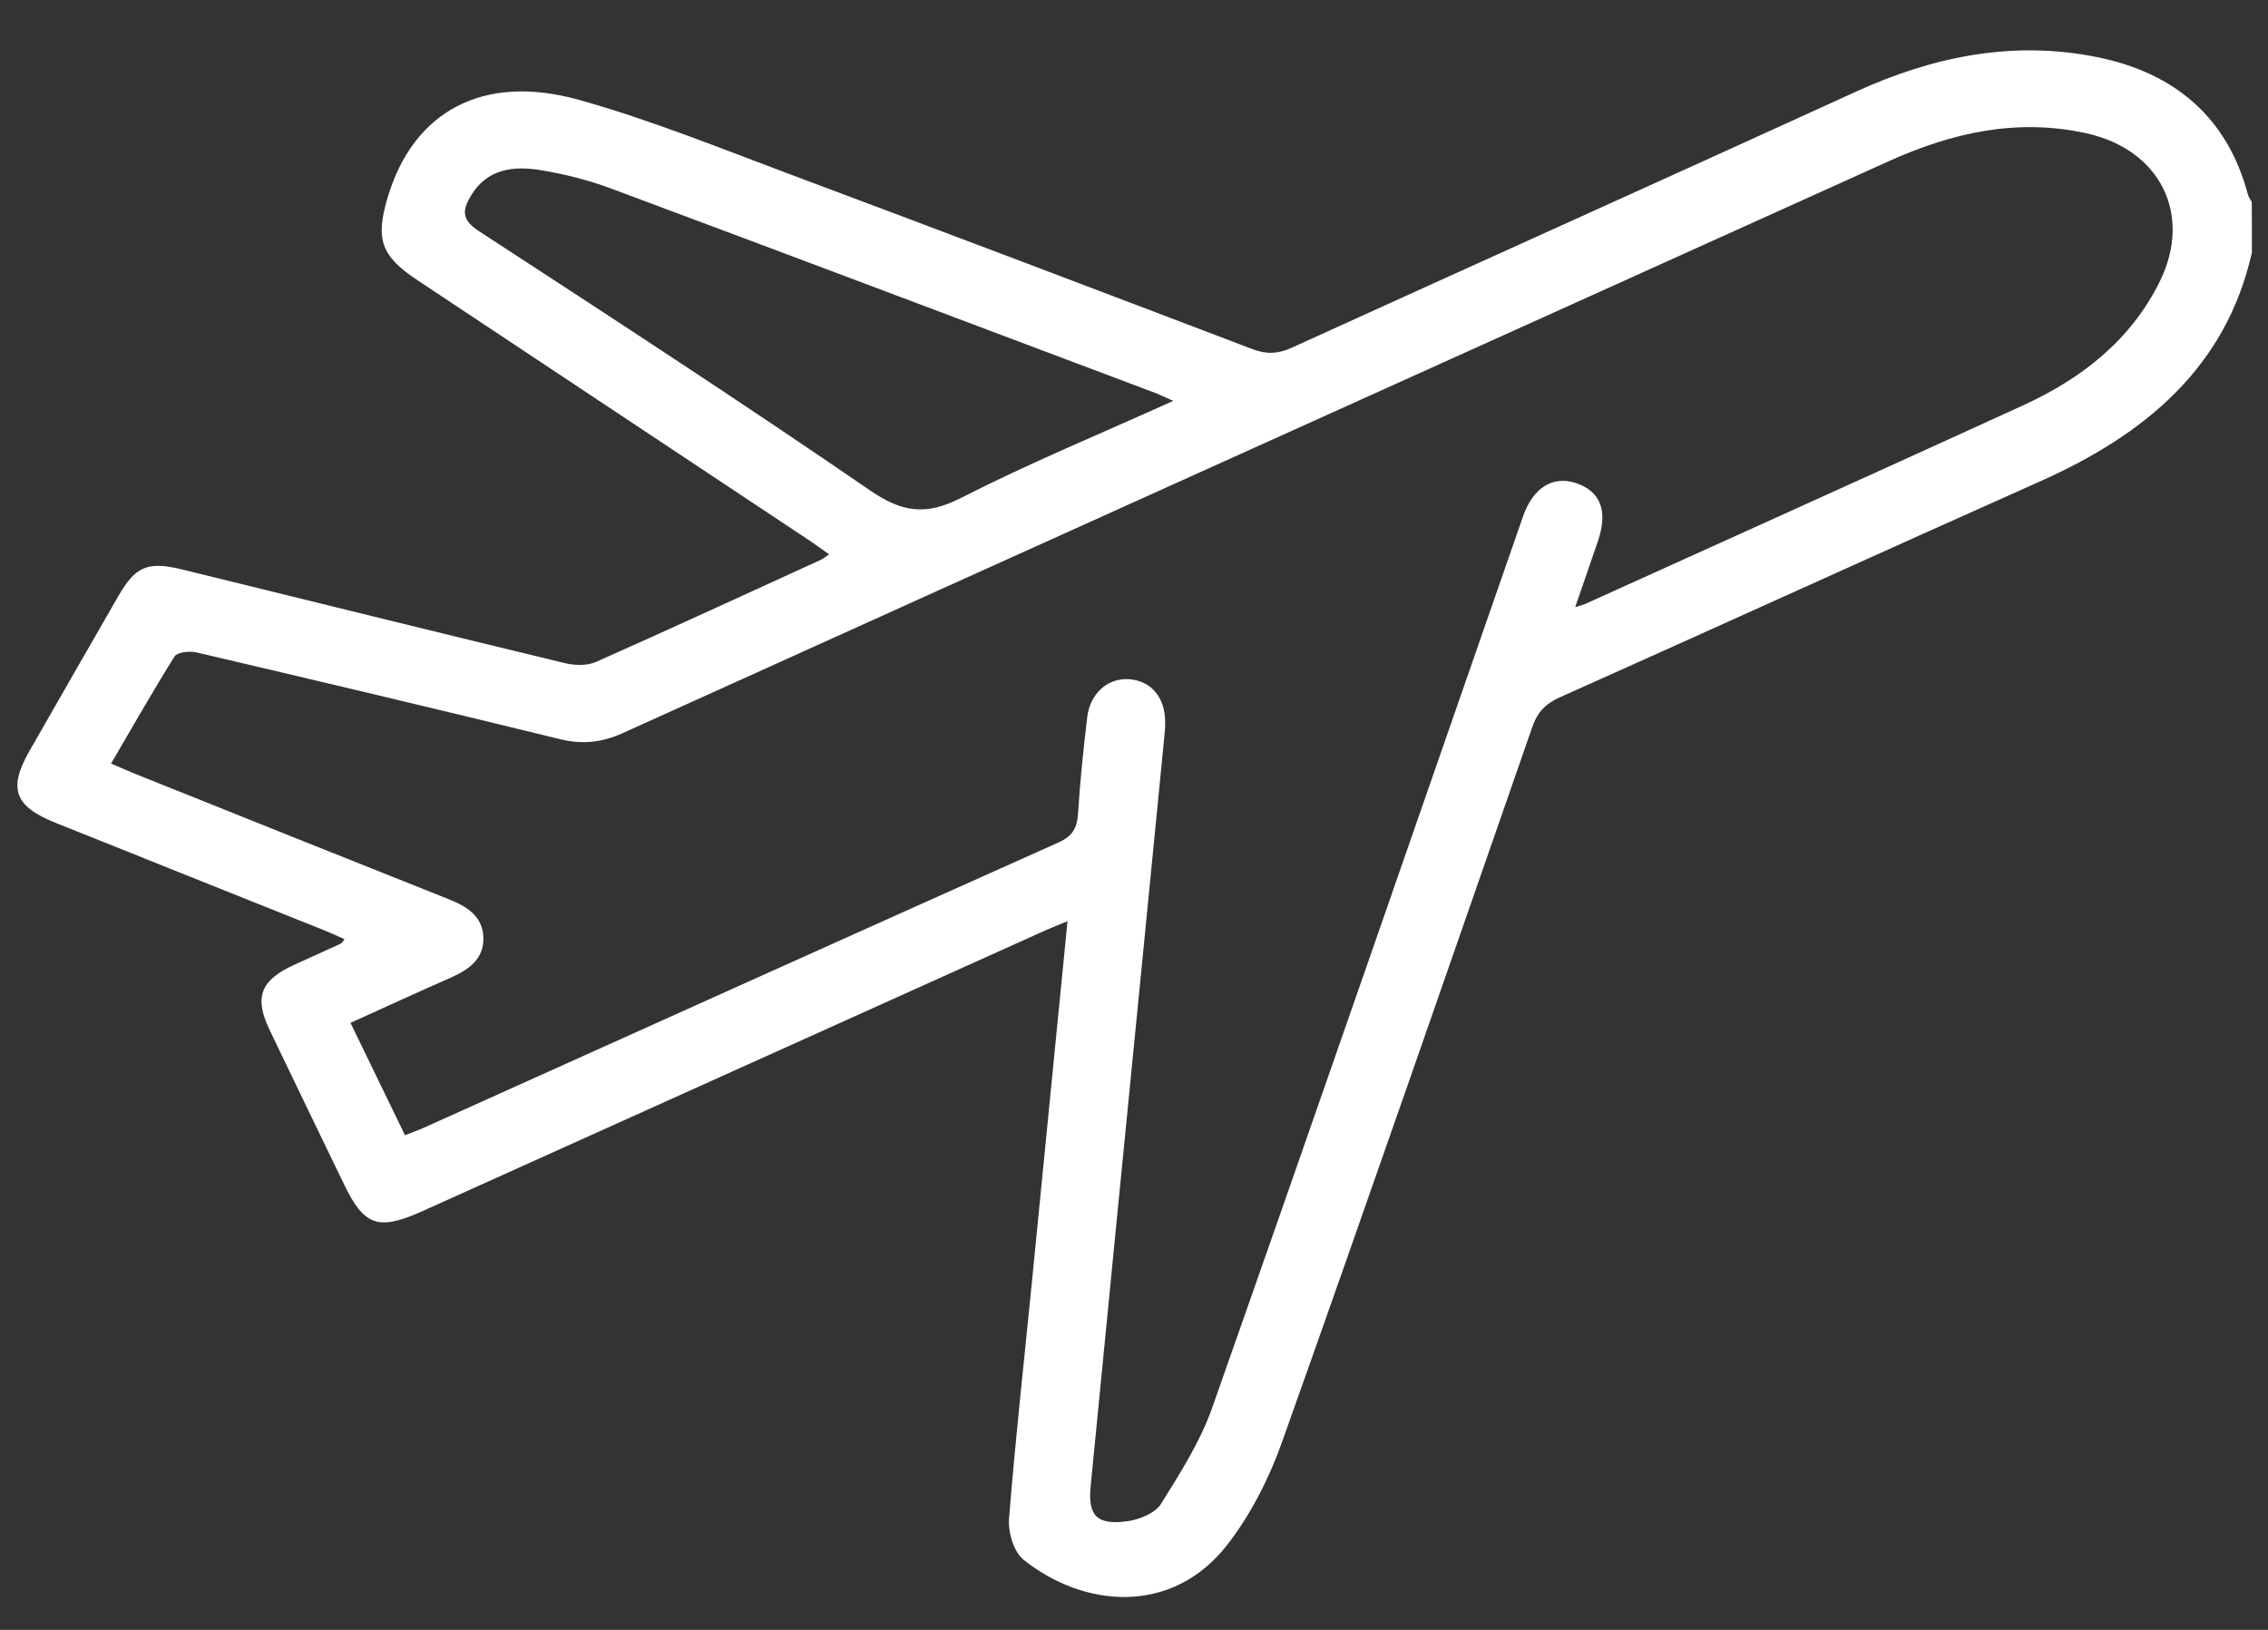 <svg width="32" height="23" viewBox="0 0 32 23" fill="none" xmlns="http://www.w3.org/2000/svg">
<rect x="0" y="0" width="32" height="23" fill="#333333" stroke="none"/>
<g clip-path="url(#clip0_704_2437)">
<path d="M31.773 3.564C31.407 5.186 30.267 6.132 28.782 6.794C26.521 7.802 24.27 8.829 22.009 9.84C21.805 9.931 21.692 10.051 21.621 10.255C20.45 13.623 19.283 16.992 18.088 20.351C17.907 20.858 17.652 21.365 17.321 21.793C16.535 22.807 15.289 22.686 14.444 22.012C14.302 21.899 14.222 21.624 14.237 21.432C14.325 20.315 14.45 19.202 14.56 18.087C14.726 16.412 14.891 14.736 15.062 12.999C14.925 13.056 14.829 13.094 14.734 13.136C11.809 14.455 8.884 15.773 5.958 17.092C5.337 17.371 5.138 17.302 4.853 16.71C4.502 15.984 4.15 15.257 3.802 14.53C3.584 14.073 3.676 13.835 4.14 13.62C4.362 13.518 4.585 13.418 4.807 13.317C4.822 13.31 4.831 13.29 4.862 13.254C4.765 13.211 4.677 13.169 4.587 13.133C3.318 12.625 2.049 12.119 0.781 11.61C0.202 11.378 0.112 11.126 0.417 10.595C0.833 9.868 1.25 9.139 1.669 8.413C1.912 7.989 2.085 7.917 2.574 8.037C4.371 8.478 6.168 8.923 7.967 9.357C8.105 9.391 8.281 9.396 8.406 9.342C9.467 8.871 10.521 8.384 11.577 7.902C11.613 7.885 11.644 7.859 11.699 7.823C11.597 7.751 11.511 7.687 11.422 7.628C9.579 6.404 7.736 5.18 5.893 3.956C5.379 3.615 5.294 3.382 5.467 2.794C5.828 1.572 6.814 1.028 8.176 1.411C9.196 1.697 10.182 2.099 11.175 2.47C13.344 3.281 15.508 4.103 17.672 4.927C17.87 5.002 18.031 4.995 18.223 4.908C20.874 3.701 23.532 2.507 26.181 1.296C27.269 0.798 28.397 0.567 29.584 0.805C30.69 1.027 31.431 1.664 31.717 2.747C31.726 2.783 31.752 2.815 31.771 2.85C31.773 3.087 31.773 3.326 31.773 3.564ZM22.225 8.568C22.308 8.542 22.338 8.535 22.365 8.523C24.425 7.59 26.487 6.662 28.543 5.721C29.378 5.339 30.069 4.795 30.476 3.966C30.935 3.028 30.483 2.113 29.439 1.881C28.454 1.664 27.535 1.873 26.638 2.28C20.689 4.97 14.737 7.652 8.789 10.344C8.494 10.477 8.22 10.509 7.902 10.431C6.194 10.012 4.482 9.607 2.77 9.206C2.675 9.183 2.501 9.204 2.463 9.263C2.156 9.751 1.873 10.254 1.567 10.775C1.714 10.838 1.832 10.89 1.952 10.938C3.41 11.522 4.867 12.107 6.326 12.687C6.588 12.791 6.811 12.928 6.82 13.23C6.829 13.531 6.617 13.683 6.358 13.797C5.894 14 5.434 14.213 4.945 14.434C5.207 14.973 5.457 15.488 5.714 16.019C5.814 15.979 5.89 15.954 5.962 15.922C8.953 14.576 11.942 13.227 14.936 11.888C15.136 11.798 15.197 11.681 15.21 11.482C15.239 11.027 15.286 10.573 15.34 10.12C15.381 9.783 15.631 9.566 15.925 9.584C16.244 9.604 16.445 9.846 16.44 10.205C16.439 10.255 16.437 10.305 16.432 10.354C16.325 11.449 16.217 12.543 16.109 13.639C15.868 16.085 15.626 18.532 15.388 20.978C15.347 21.393 15.482 21.528 15.916 21.465C16.083 21.441 16.301 21.35 16.38 21.223C16.652 20.787 16.936 20.341 17.104 19.863C18.579 15.676 20.03 11.48 21.489 7.287C21.631 6.879 21.912 6.708 22.239 6.818C22.582 6.933 22.689 7.21 22.548 7.629C22.447 7.927 22.343 8.224 22.225 8.568ZM16.555 5.657C16.42 5.598 16.358 5.567 16.292 5.542C13.736 4.58 11.181 3.614 8.621 2.66C8.299 2.54 7.957 2.454 7.616 2.399C7.239 2.339 6.874 2.385 6.65 2.753C6.528 2.954 6.501 3.095 6.753 3.259C8.606 4.466 10.459 5.673 12.28 6.923C12.73 7.231 13.065 7.278 13.558 7.027C14.515 6.539 15.513 6.127 16.555 5.657Z" fill="white"/>
</g>
<defs>
<clipPath id="clip0_704_2437">
<rect width="31.525" height="21.825" fill="white" transform="translate(0.247 0.711)"/>
</clipPath>
</defs>
</svg>
